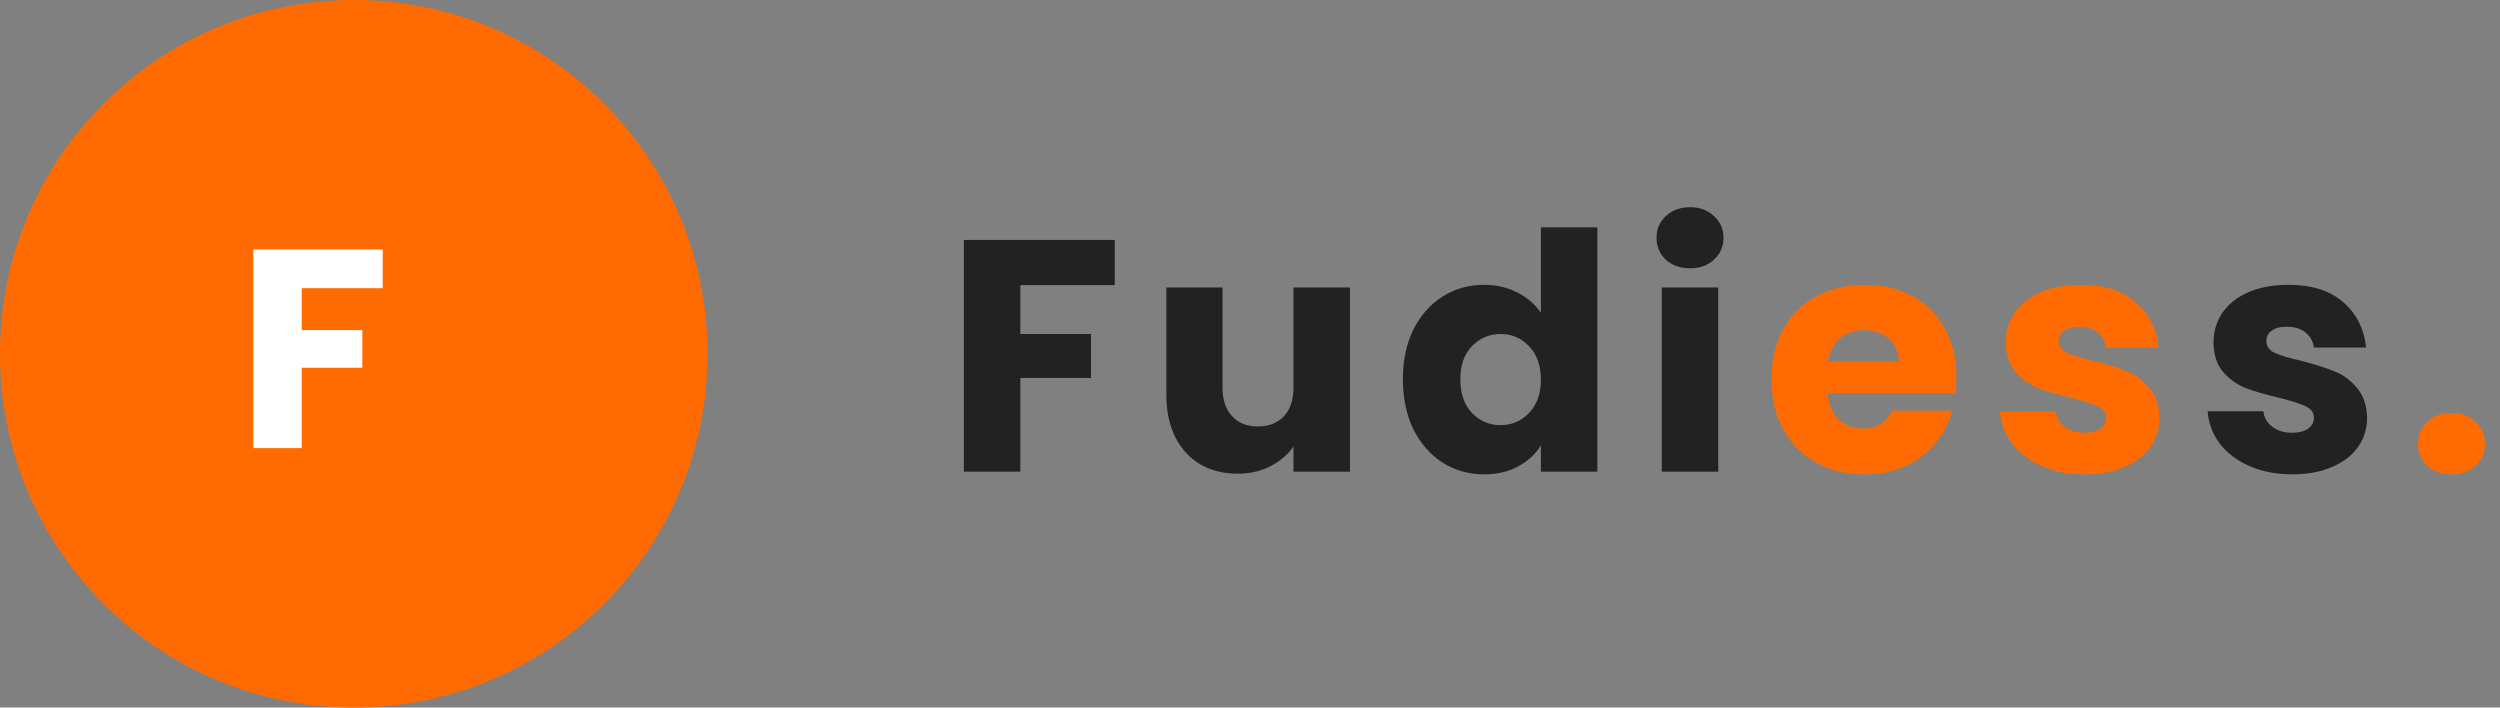 <svg width="106" height="30" viewBox="0 0 106 30" fill="none" xmlns="http://www.w3.org/2000/svg">
<rect x="0" y="0" width="106" height="30" fill="#808080" stroke="none"/>
<circle cx="15" cy="15" r="15" fill="#FF6B00"/>
<path d="M16.227 10.576V12.22H12.795V13.996H15.363V15.592H12.795V19H10.743V10.576H16.227Z" fill="white"/>
<path d="M47.266 10.172V12.09H43.262V14.162H46.258V16.024H43.262V20H40.868V10.172H47.266ZM57.238 12.188V20H54.844V18.936C54.602 19.281 54.27 19.561 53.85 19.776C53.44 19.981 52.982 20.084 52.478 20.084C51.881 20.084 51.354 19.953 50.896 19.692C50.439 19.421 50.084 19.034 49.832 18.53C49.58 18.026 49.454 17.433 49.454 16.752V12.188H51.834V16.43C51.834 16.953 51.97 17.359 52.24 17.648C52.511 17.937 52.875 18.082 53.332 18.082C53.799 18.082 54.168 17.937 54.438 17.648C54.709 17.359 54.844 16.953 54.844 16.43V12.188H57.238ZM59.482 16.08C59.482 15.277 59.631 14.573 59.93 13.966C60.238 13.359 60.653 12.893 61.176 12.566C61.699 12.239 62.282 12.076 62.926 12.076C63.439 12.076 63.906 12.183 64.326 12.398C64.755 12.613 65.091 12.902 65.334 13.266V9.64H67.728V20H65.334V18.88C65.11 19.253 64.788 19.552 64.368 19.776C63.957 20 63.477 20.112 62.926 20.112C62.282 20.112 61.699 19.949 61.176 19.622C60.653 19.286 60.238 18.815 59.93 18.208C59.631 17.592 59.482 16.883 59.482 16.08ZM65.334 16.094C65.334 15.497 65.166 15.025 64.83 14.68C64.503 14.335 64.102 14.162 63.626 14.162C63.15 14.162 62.744 14.335 62.408 14.68C62.081 15.016 61.918 15.483 61.918 16.08C61.918 16.677 62.081 17.153 62.408 17.508C62.744 17.853 63.15 18.026 63.626 18.026C64.102 18.026 64.503 17.853 64.83 17.508C65.166 17.163 65.334 16.691 65.334 16.094ZM71.664 11.376C71.244 11.376 70.898 11.255 70.628 11.012C70.367 10.76 70.236 10.452 70.236 10.088C70.236 9.715 70.367 9.407 70.628 9.164C70.898 8.912 71.244 8.786 71.664 8.786C72.075 8.786 72.41 8.912 72.672 9.164C72.942 9.407 73.078 9.715 73.078 10.088C73.078 10.452 72.942 10.76 72.672 11.012C72.41 11.255 72.075 11.376 71.664 11.376ZM72.854 12.188V20H70.46V12.188H72.854ZM97.2 20.112C96.519 20.112 95.912 19.995 95.38 19.762C94.848 19.529 94.428 19.211 94.12 18.81C93.812 18.399 93.64 17.942 93.602 17.438H95.968C95.996 17.709 96.122 17.928 96.346 18.096C96.57 18.264 96.846 18.348 97.172 18.348C97.471 18.348 97.7 18.292 97.858 18.18C98.026 18.059 98.11 17.905 98.11 17.718C98.11 17.494 97.994 17.331 97.76 17.228C97.527 17.116 97.149 16.995 96.626 16.864C96.066 16.733 95.6 16.598 95.226 16.458C94.853 16.309 94.531 16.08 94.26 15.772C93.99 15.455 93.854 15.03 93.854 14.498C93.854 14.05 93.976 13.644 94.218 13.28C94.47 12.907 94.834 12.613 95.31 12.398C95.796 12.183 96.37 12.076 97.032 12.076C98.012 12.076 98.782 12.319 99.342 12.804C99.912 13.289 100.238 13.933 100.322 14.736H98.11C98.073 14.465 97.952 14.251 97.746 14.092C97.55 13.933 97.289 13.854 96.962 13.854C96.682 13.854 96.468 13.91 96.318 14.022C96.169 14.125 96.094 14.269 96.094 14.456C96.094 14.68 96.211 14.848 96.444 14.96C96.687 15.072 97.06 15.184 97.564 15.296C98.143 15.445 98.614 15.595 98.978 15.744C99.342 15.884 99.66 16.117 99.93 16.444C100.21 16.761 100.355 17.191 100.364 17.732C100.364 18.189 100.234 18.6 99.972 18.964C99.72 19.319 99.352 19.599 98.866 19.804C98.39 20.009 97.835 20.112 97.2 20.112Z" fill="#222222"/>
<path d="M82.953 15.968C82.953 16.192 82.939 16.425 82.911 16.668H77.493C77.53 17.153 77.684 17.527 77.955 17.788C78.235 18.04 78.575 18.166 78.977 18.166C79.574 18.166 79.989 17.914 80.223 17.41H82.771C82.64 17.923 82.402 18.385 82.057 18.796C81.721 19.207 81.296 19.529 80.783 19.762C80.269 19.995 79.695 20.112 79.061 20.112C78.295 20.112 77.614 19.949 77.017 19.622C76.419 19.295 75.953 18.829 75.617 18.222C75.281 17.615 75.113 16.906 75.113 16.094C75.113 15.282 75.276 14.573 75.603 13.966C75.939 13.359 76.405 12.893 77.003 12.566C77.6 12.239 78.286 12.076 79.061 12.076C79.817 12.076 80.489 12.235 81.077 12.552C81.665 12.869 82.122 13.322 82.449 13.91C82.785 14.498 82.953 15.184 82.953 15.968ZM80.503 15.338C80.503 14.927 80.363 14.601 80.083 14.358C79.803 14.115 79.453 13.994 79.033 13.994C78.631 13.994 78.291 14.111 78.011 14.344C77.74 14.577 77.572 14.909 77.507 15.338H80.503ZM88.394 20.112C87.712 20.112 87.106 19.995 86.574 19.762C86.042 19.529 85.622 19.211 85.314 18.81C85.006 18.399 84.833 17.942 84.796 17.438H87.162C87.19 17.709 87.316 17.928 87.54 18.096C87.764 18.264 88.039 18.348 88.366 18.348C88.664 18.348 88.893 18.292 89.052 18.18C89.22 18.059 89.304 17.905 89.304 17.718C89.304 17.494 89.187 17.331 88.954 17.228C88.72 17.116 88.342 16.995 87.82 16.864C87.26 16.733 86.793 16.598 86.42 16.458C86.046 16.309 85.724 16.08 85.454 15.772C85.183 15.455 85.048 15.03 85.048 14.498C85.048 14.05 85.169 13.644 85.412 13.28C85.664 12.907 86.028 12.613 86.504 12.398C86.989 12.183 87.563 12.076 88.226 12.076C89.206 12.076 89.976 12.319 90.536 12.804C91.105 13.289 91.432 13.933 91.516 14.736H89.304C89.266 14.465 89.145 14.251 88.94 14.092C88.744 13.933 88.482 13.854 88.156 13.854C87.876 13.854 87.661 13.91 87.512 14.022C87.362 14.125 87.288 14.269 87.288 14.456C87.288 14.68 87.404 14.848 87.638 14.96C87.88 15.072 88.254 15.184 88.758 15.296C89.336 15.445 89.808 15.595 90.172 15.744C90.536 15.884 90.853 16.117 91.124 16.444C91.404 16.761 91.548 17.191 91.558 17.732C91.558 18.189 91.427 18.6 91.166 18.964C90.914 19.319 90.545 19.599 90.06 19.804C89.584 20.009 89.028 20.112 88.394 20.112ZM103.949 20.112C103.529 20.112 103.184 19.991 102.913 19.748C102.652 19.496 102.521 19.188 102.521 18.824C102.521 18.451 102.652 18.138 102.913 17.886C103.184 17.634 103.529 17.508 103.949 17.508C104.36 17.508 104.696 17.634 104.957 17.886C105.228 18.138 105.363 18.451 105.363 18.824C105.363 19.188 105.228 19.496 104.957 19.748C104.696 19.991 104.36 20.112 103.949 20.112Z" fill="#FF6B00"/>
</svg>
